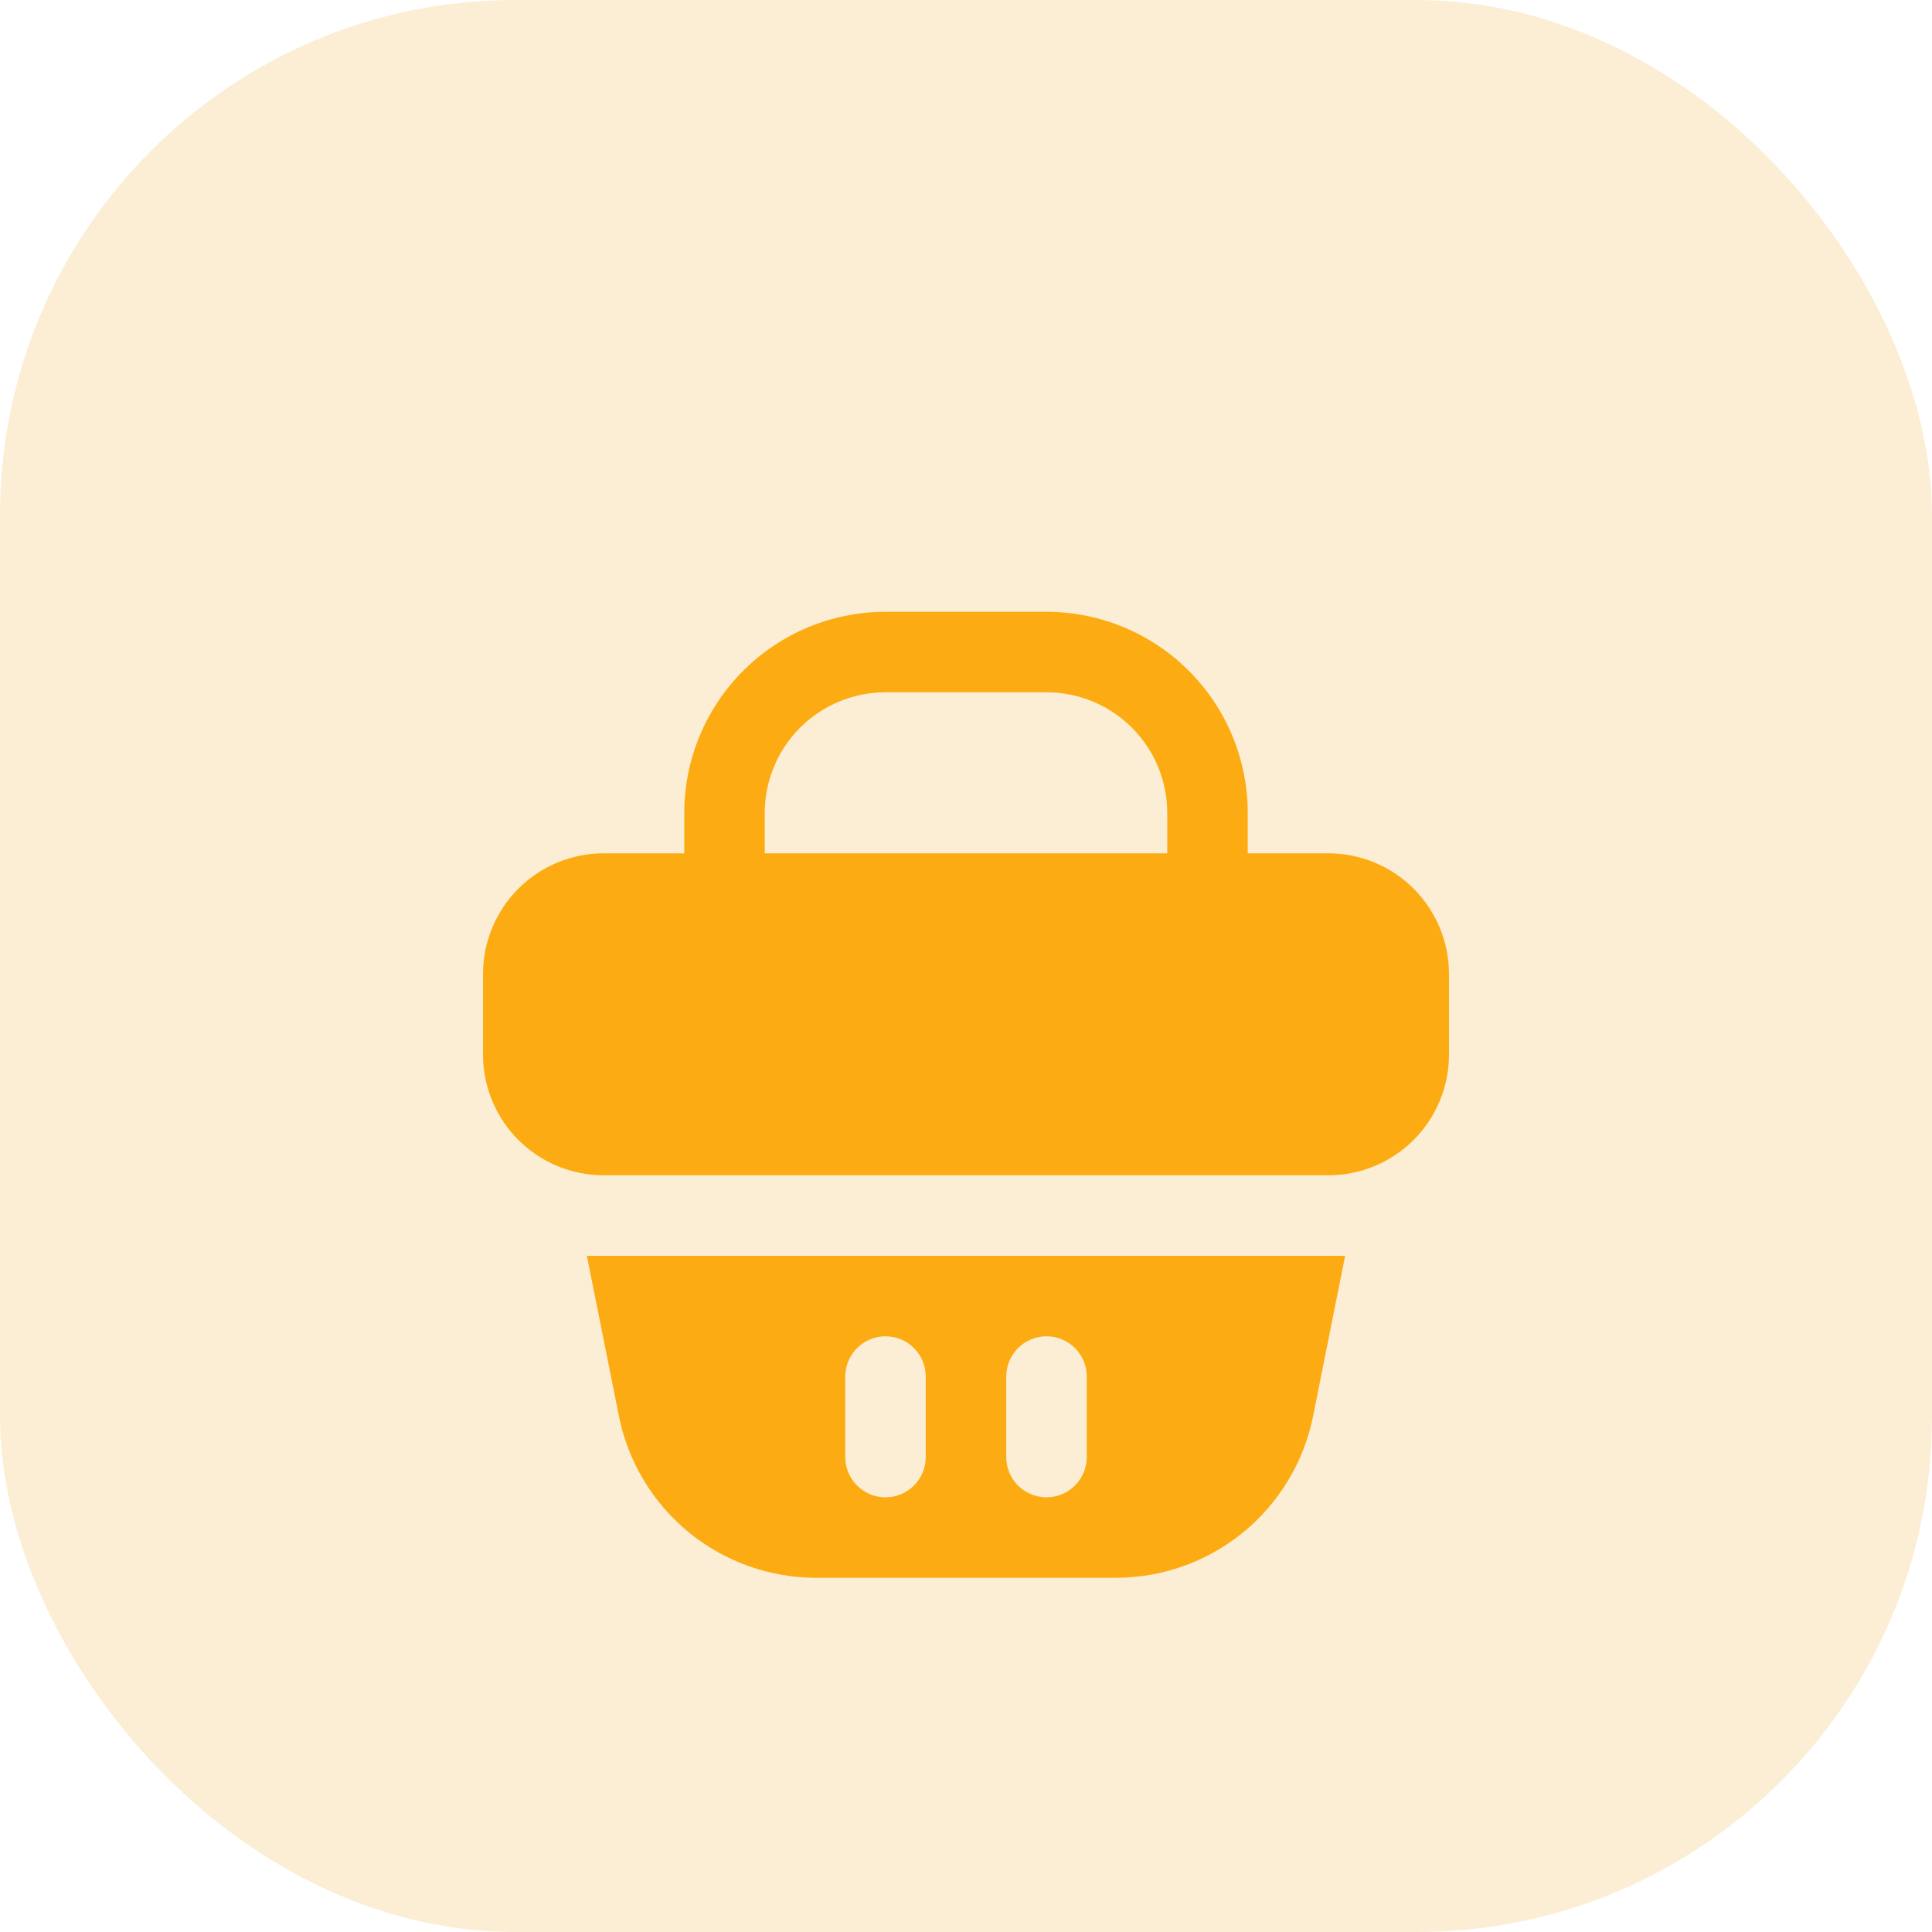 <svg width="60" height="60" viewBox="0 0 60 60" fill="none" xmlns="http://www.w3.org/2000/svg">
<rect width="60" height="60" rx="16" fill="#FCEED4"/>
<g filter="url(#filter0_d_1439_3892)">
<path d="M41.25 35H18.75H18.225L19.225 40C19.513 41.412 20.28 42.681 21.396 43.592C22.513 44.503 23.909 45 25.35 45H34.65C36.091 45 37.488 44.503 38.604 43.592C39.72 42.681 40.487 41.412 40.775 40L41.775 35H41.25ZM28.75 41.25C28.75 41.581 28.618 41.9 28.384 42.134C28.15 42.368 27.832 42.5 27.5 42.5C27.169 42.5 26.851 42.368 26.616 42.134C26.382 41.9 26.25 41.581 26.25 41.25V38.75C26.25 38.419 26.382 38.1 26.616 37.866C26.851 37.632 27.169 37.5 27.5 37.5C27.832 37.5 28.15 37.632 28.384 37.866C28.618 38.1 28.75 38.419 28.75 38.75V41.25ZM33.75 41.25C33.75 41.581 33.618 41.9 33.384 42.134C33.15 42.368 32.832 42.5 32.5 42.5C32.169 42.5 31.851 42.368 31.616 42.134C31.382 41.9 31.25 41.581 31.25 41.25V38.75C31.25 38.419 31.382 38.1 31.616 37.866C31.851 37.632 32.169 37.5 32.5 37.5C32.832 37.5 33.15 37.632 33.384 37.866C33.618 38.1 33.75 38.419 33.75 38.75V41.25Z" fill="#FCAC12"/>
<path d="M41.25 22.5H38.75V21.25C38.75 20.429 38.588 19.616 38.274 18.858C37.96 18.1 37.5 17.411 36.919 16.831C36.339 16.25 35.65 15.79 34.892 15.476C34.133 15.162 33.321 15 32.5 15H27.5C25.842 15 24.253 15.659 23.081 16.831C21.909 18.003 21.25 19.592 21.25 21.25V22.5H18.75C17.755 22.5 16.802 22.895 16.098 23.598C15.395 24.302 15 25.255 15 26.25V28.75C15 29.745 15.395 30.698 16.098 31.402C16.802 32.105 17.755 32.5 18.75 32.5H41.25C42.245 32.5 43.198 32.105 43.902 31.402C44.605 30.698 45 29.745 45 28.75V26.25C45 25.255 44.605 24.302 43.902 23.598C43.198 22.895 42.245 22.5 41.25 22.5ZM23.75 21.25C23.75 20.255 24.145 19.302 24.848 18.598C25.552 17.895 26.505 17.5 27.5 17.5H32.5C33.495 17.5 34.448 17.895 35.152 18.598C35.855 19.302 36.25 20.255 36.25 21.25V22.5H23.75V21.25Z" fill="#FCAC12"/>
</g>
<defs>
<filter id="filter0_d_1439_3892" x="6" y="10" width="48" height="48" filterUnits="userSpaceOnUse" color-interpolation-filters="sRGB">
<feFlood flood-opacity="0" result="BackgroundImageFix"/>
<feColorMatrix in="SourceAlpha" type="matrix" values="0 0 0 0 0 0 0 0 0 0 0 0 0 0 0 0 0 0 127 0" result="hardAlpha"/>
<feOffset dy="4"/>
<feGaussianBlur stdDeviation="2"/>
<feComposite in2="hardAlpha" operator="out"/>
<feColorMatrix type="matrix" values="0 0 0 0 0 0 0 0 0 0 0 0 0 0 0 0 0 0 0.25 0"/>
<feBlend mode="normal" in2="BackgroundImageFix" result="effect1_dropShadow_1439_3892"/>
<feBlend mode="normal" in="SourceGraphic" in2="effect1_dropShadow_1439_3892" result="shape"/>
</filter>
</defs>
</svg>
